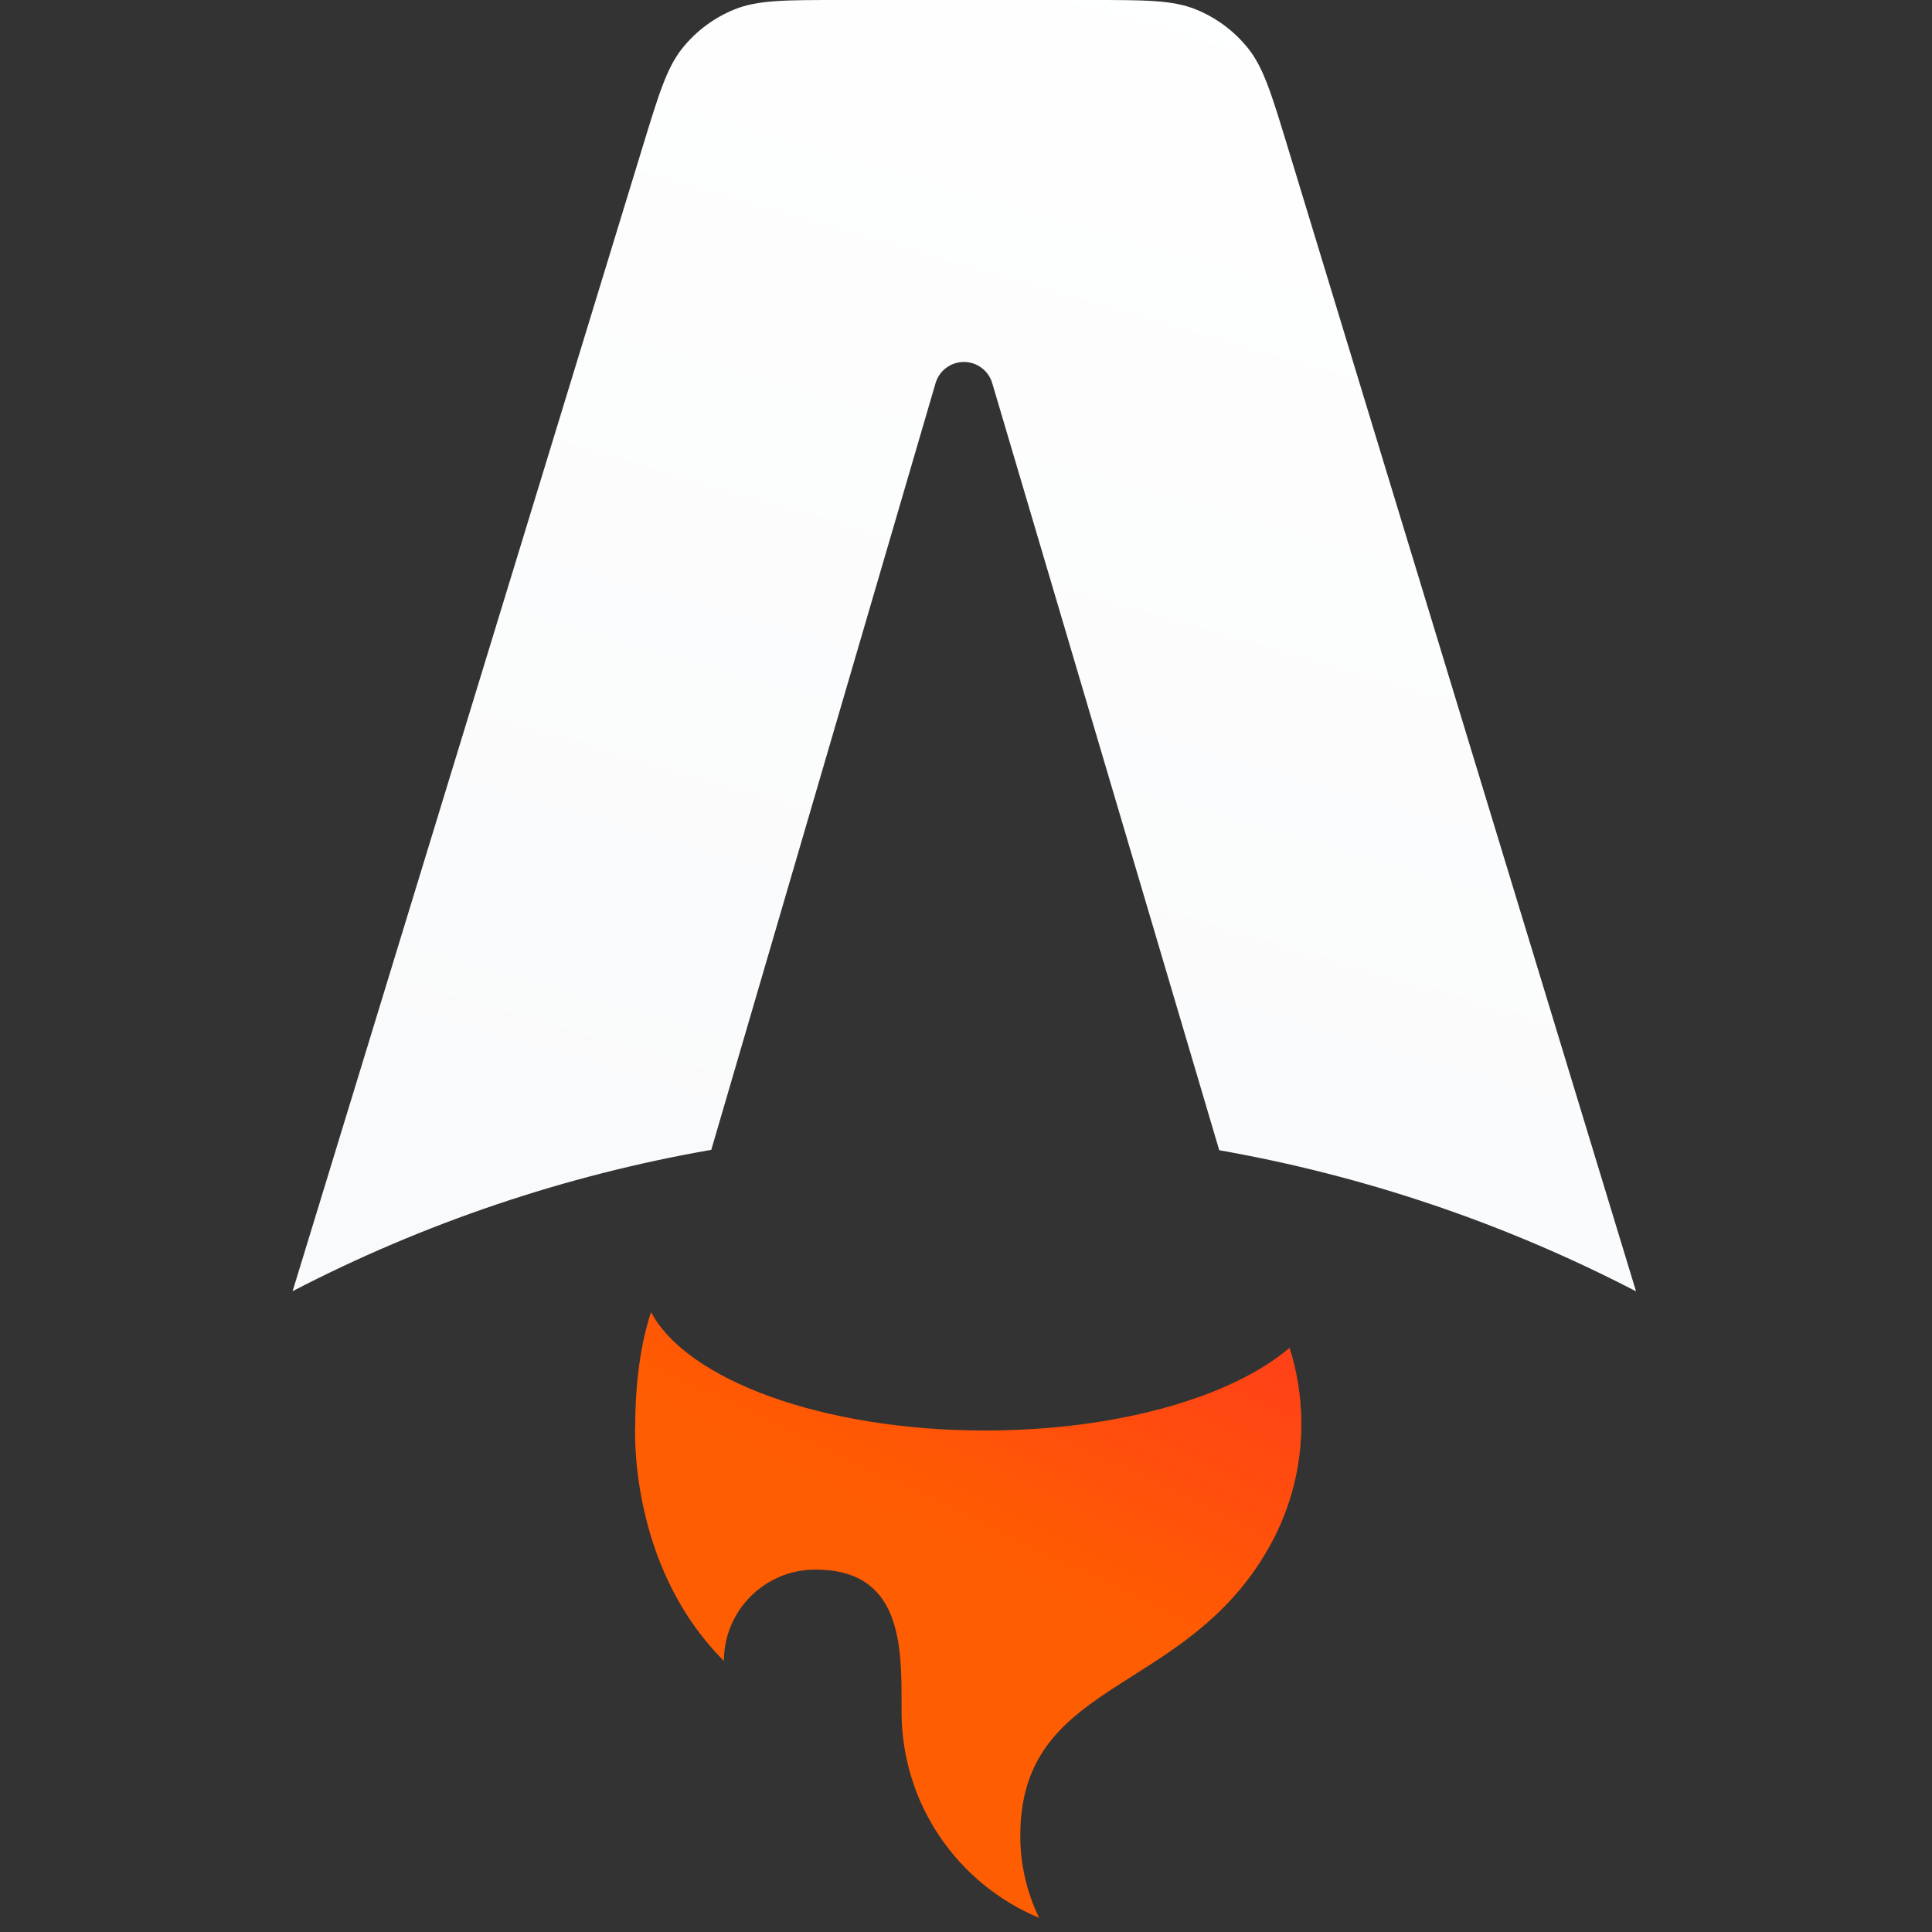 <svg xmlns="http://www.w3.org/2000/svg" width="240" height="240" fill="none">
    <rect width="100%" height="100%" fill="#333333" stroke="none"/>
    <path fill="url(#paint0_linear)" fill-rule="evenodd" d="M155.008 5.963C156.952 8.376 157.943 11.633 159.925 18.144L203.234 160.414C186.966 151.973 169.506 146.061 151.456 142.884L123.258 47.594C123.033 46.834 122.569 46.167 121.933 45.693C121.298 45.219 120.526 44.963 119.733 44.964C118.941 44.965 118.169 45.223 117.535 45.699C116.901 46.175 116.439 46.843 116.216 47.604L88.359 142.836C70.228 145.998 52.688 151.919 36.349 160.393L79.869 18.112C81.859 11.61 82.852 8.36 84.796 5.952C86.512 3.825 88.744 2.173 91.28 1.154C94.152 2.38419e-07 97.551 0 104.35 0H135.435C142.242 0 145.646 5.96046e-07 148.521 1.157C151.059 2.178 153.292 3.833 155.008 5.963V5.963Z" clip-rule="evenodd"/>
    <path fill="#FF5D01" fill-rule="evenodd" d="M160.19 167.439C153.051 173.544 138.8 177.707 122.386 177.707C102.239 177.707 85.353 171.435 80.873 163C79.271 167.835 78.912 173.367 78.912 176.902C78.912 176.902 77.856 194.257 89.927 206.328C89.927 200.06 95.008 194.979 101.277 194.979C112.019 194.979 112.007 204.352 111.997 211.956V212.635C111.997 224.177 119.051 234.071 129.083 238.241C127.539 235.063 126.739 231.574 126.744 228.041C126.744 217.033 133.207 212.934 140.718 208.171C146.694 204.381 153.334 200.17 157.91 191.722C160.374 187.171 161.661 182.077 161.653 176.902C161.653 173.603 161.14 170.423 160.19 167.439Z" clip-rule="evenodd"/>
    <path fill="url(#paint1_linear)" fill-rule="evenodd" d="M160.19 167.439C153.051 173.544 138.8 177.707 122.386 177.707C102.239 177.707 85.353 171.435 80.873 163C79.271 167.835 78.912 173.367 78.912 176.902C78.912 176.902 77.856 194.257 89.927 206.328C89.927 200.06 95.008 194.979 101.277 194.979C112.019 194.979 112.007 204.352 111.997 211.956V212.635C111.997 224.177 119.051 234.071 129.083 238.241C127.539 235.063 126.739 231.574 126.744 228.041C126.744 217.033 133.207 212.934 140.718 208.171C146.694 204.381 153.334 200.17 157.91 191.722C160.374 187.171 161.661 182.077 161.653 176.902C161.653 173.603 161.14 170.423 160.19 167.439Z" clip-rule="evenodd"/>
    <defs>
        <linearGradient id="paint0_linear" x1="168.599" x2="119.791" y1="-7.543" y2="160.414" gradientUnits="userSpaceOnUse">
            <stop stop-color="white"/>
            <stop offset="1" stop-color="#F9FAFB"/>
        </linearGradient>
        <linearGradient id="paint1_linear" x1="192.336" x2="150.065" y1="117.778" y2="206.27" gradientUnits="userSpaceOnUse">
            <stop stop-color="#FF1639"/>
            <stop offset="1" stop-color="#FF1639" stop-opacity="0"/>
        </linearGradient>
    </defs>
</svg>
